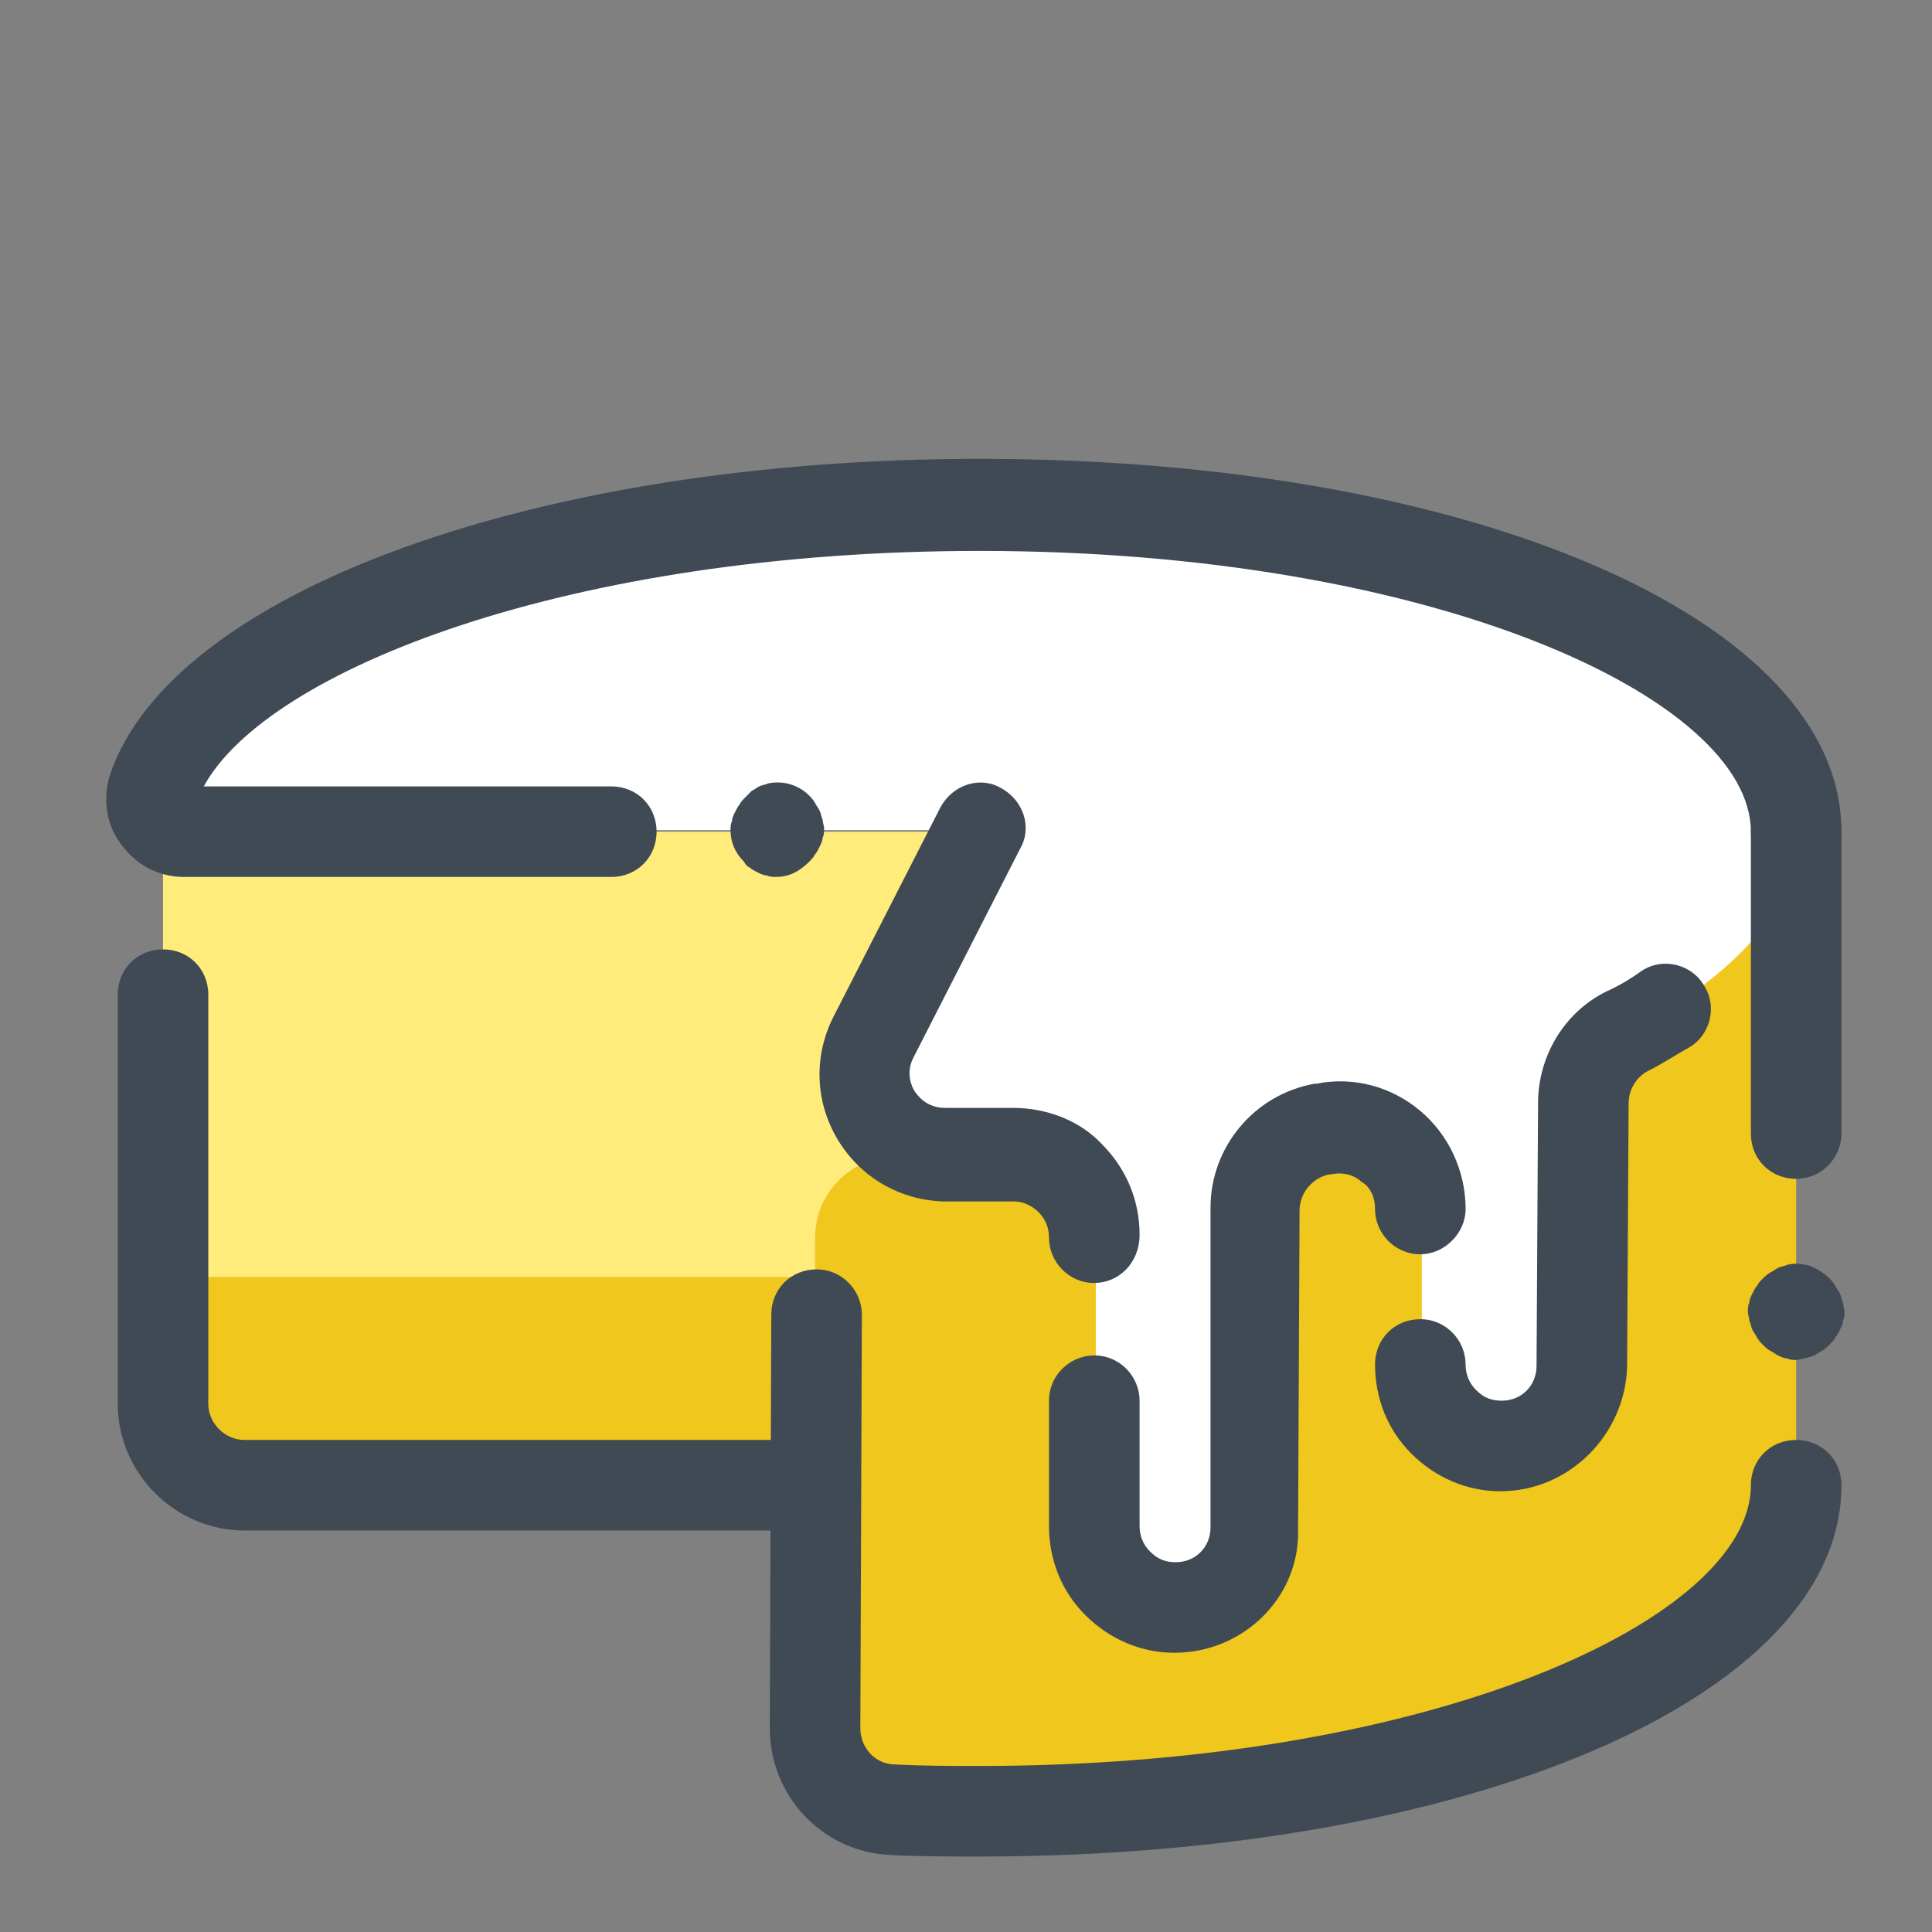<svg xmlns="http://www.w3.org/2000/svg" viewBox="0 0 128 128"><rect x="0" y="0" width="128" height="128" fill="#808080" stroke="none"/><path fill="#FFEC7B" d="M64.9,98.4l0-22.1l0-21.2H10.8v38.3c0,2.8,2.2,5,5,5H64.9z"/><path fill="#EFC71D" d="M64,84.6H10.8v8.8c0,2.8,2.2,5,5,5H64V84.6z"/><path fill="#EFC71D" d="M64.9,76.7c-1.8,0-3.5,0-5.3-0.1c-3-0.1-5.6,2.3-5.6,5.4L54,114.9c0,2.7,2.1,4.9,4.7,5c2,0.1,4.1,0.1,6.2,0.1c29.9,0,54.1-9.7,54.1-21.6V55.1C119,67,94.8,76.7,64.9,76.7z"/><path fill="#FFF" d="M64.9,33.4c-29.9,0-54.1,9.7-54.1,21.6h54.1l-7,13.8c-1.8,3.6,0.7,7.8,4.8,7.9c0.7,0,1.5,0,2.3,0c0.7,0,1.5,0,2.2,0c3,0,5.4,2.4,5.4,5.4l0,19.1c0,3,2.4,5.3,5.3,5.4c0,0,0,0,0,0c2.9,0,5.3-2.4,5.3-5.3L83.2,80c0-2.6,1.9-4.8,4.4-5.3l0.2,0c3.3-0.6,6.4,1.9,6.4,5.3l0,10.4c0,3,2.4,5.3,5.3,5.4c0,0,0,0,0,0c2.9,0,5.3-2.4,5.3-5.3l0.1-17.4c0-2,1.1-3.8,2.9-4.7c5.4-2.8,9.1-6.1,10.6-9.7c0.5-1.2,0.7-2.4,0.7-3.5C119,43.1,94.8,33.4,64.9,33.4z"/><path fill="#3F4A54" d="M119 58.1c-1.7 0-3-1.3-3-3 0-8.8-21-18.6-51.1-18.6-27.2 0-47.2 7.9-51.4 15.6h27c1.7 0 3 1.3 3 3s-1.3 3-3 3H12.2c-1.7 0-3.2-.8-4.2-2.2-1-1.3-1.2-3.1-.7-4.6 4.1-12.1 28.3-20.9 57.6-20.9C97.4 30.4 122 41 122 55.1 122 56.7 120.7 58.1 119 58.1zM99.4 98.8c-2.2 0-4.3-.9-5.9-2.5-1.6-1.6-2.4-3.7-2.4-5.9 0-1.7 1.3-3 3-3 0 0 0 0 0 0 1.7 0 3 1.4 3 3 0 .6.2 1.2.7 1.7s1 .7 1.7.7c1.3 0 2.3-1 2.3-2.3l.1-17.4c0-3.1 1.7-6 4.5-7.4.9-.4 1.7-.9 2.4-1.4 1.4-.9 3.3-.4 4.1 1 .9 1.4.4 3.3-1 4.1-.9.5-1.8 1.1-2.8 1.6-.7.4-1.2 1.2-1.2 2.1l-.1 17.4C107.7 95 104 98.8 99.4 98.8z"/><path fill="#3F4A54" d="M77.8,109.5c-2.2,0-4.3-0.9-5.9-2.5c-1.6-1.6-2.4-3.7-2.4-5.9l0-8.3c0-1.7,1.4-3,3-3c1.7,0,3,1.4,3,3l0,8.3c0,0.6,0.2,1.2,0.7,1.7s1,0.7,1.7,0.7c1.3,0,2.3-1,2.3-2.3L80.2,80c0-4,2.9-7.5,6.9-8.2l0.1,0c2.5-0.5,5,0.2,6.9,1.8s3,4,3,6.5c0,1.6-1.4,3-3,3c0,0,0,0,0,0c-1.7,0-3-1.4-3-3c0-1-0.5-1.6-0.9-1.8c-0.3-0.3-1-0.7-2-0.5l-0.1,0c-1.1,0.2-2,1.2-2,2.4l-0.1,21.2C86.1,105.8,82.4,109.5,77.8,109.5z"/><path fill="#3F4A54" d="M72.5 85C72.5 85 72.5 85 72.5 85c-1.7 0-3-1.4-3-3 0-.6-.2-1.2-.7-1.7-.4-.4-1-.7-1.6-.7-1.6 0-3.1 0-4.7 0-2.9-.1-5.5-1.6-7-4.1-1.5-2.5-1.6-5.5-.3-8.1l7.1-13.9c.8-1.5 2.6-2.1 4-1.3 1.5.8 2.1 2.6 1.3 4l-7.1 13.9c-.5 1-.1 1.9.1 2.2.2.3.8 1.1 2 1.1 1.5 0 3 0 4.5 0 2.2 0 4.4.8 5.9 2.4 1.6 1.6 2.5 3.7 2.5 6C75.5 83.7 74.1 85 72.5 85zM51.4 58.1c-.2 0-.4 0-.6-.1-.2 0-.4-.1-.6-.2-.2-.1-.4-.2-.5-.3-.2-.1-.3-.2-.4-.4-.6-.6-.9-1.3-.9-2.1 0-.2 0-.4.1-.6 0-.2.1-.4.2-.6.1-.2.2-.4.3-.5.1-.2.2-.3.4-.5.1-.1.3-.3.4-.4.2-.1.3-.2.5-.3.2-.1.4-.1.6-.2 1-.2 2 .1 2.7.8.1.1.3.3.4.5.1.2.2.3.3.5.1.2.1.4.2.6 0 .2.1.4.1.6 0 .2 0 .4-.1.6 0 .2-.1.4-.2.6-.1.2-.2.4-.3.5-.1.2-.2.3-.4.5C52.9 57.8 52.2 58.1 51.4 58.1z"/><g><path fill="#3F4A54" d="M64.9,123c-2,0-3.9,0-5.9-0.1c-4.5-0.2-8-3.9-8-8.4l0.1-27.4c0-1.7,1.3-3,3-3c0,0,0,0,0,0c1.7,0,3,1.4,3,3L57,114.5c0,1.3,1,2.4,2.3,2.4c1.9,0.1,3.8,0.1,5.6,0.1c30.1,0,51.1-9.8,51.1-18.6c0-1.7,1.3-3,3-3s3,1.3,3,3C122,112.4,97.4,123,64.9,123z"/></g><g><path fill="#3F4A54" d="M54,101.4H16.2c-4.6,0-8.4-3.8-8.4-8.4V65.9c0-1.7,1.3-3,3-3s3,1.3,3,3v27.1c0,1.3,1.1,2.4,2.4,2.4H54c1.7,0,3,1.3,3,3S55.7,101.4,54,101.4z"/></g><g><path fill="#3F4A54" d="M119,78.1c-1.7,0-3-1.3-3-3v-20c0-1.7,1.3-3,3-3s3,1.3,3,3v20C122,76.7,120.7,78.1,119,78.1z"/></g><g><path fill="#3F4A54" d="M119,90.1c-0.2,0-0.4,0-0.6-0.1c-0.2,0-0.4-0.1-0.6-0.2c-0.2-0.1-0.3-0.2-0.5-0.3c-0.2-0.1-0.3-0.2-0.5-0.4c-0.1-0.1-0.3-0.3-0.4-0.5c-0.1-0.2-0.2-0.3-0.3-0.5c-0.1-0.2-0.1-0.4-0.2-0.6c0-0.2-0.1-0.4-0.1-0.6c0-0.2,0-0.4,0.1-0.6c0-0.2,0.1-0.4,0.2-0.6c0.1-0.2,0.2-0.4,0.3-0.5c0.1-0.2,0.2-0.3,0.4-0.5c0.1-0.1,0.3-0.3,0.5-0.4c0.2-0.1,0.3-0.2,0.5-0.3c0.2-0.1,0.4-0.1,0.6-0.2c0.4-0.1,0.8-0.1,1.2,0c0.2,0,0.4,0.1,0.6,0.2c0.2,0.1,0.4,0.2,0.5,0.3c0.2,0.1,0.3,0.2,0.5,0.4c0.1,0.1,0.3,0.3,0.4,0.5c0.1,0.2,0.2,0.3,0.3,0.5c0.1,0.2,0.1,0.4,0.2,0.6c0,0.2,0.1,0.4,0.1,0.6c0,0.2,0,0.4-0.1,0.6c0,0.2-0.1,0.4-0.2,0.6c-0.1,0.2-0.2,0.4-0.3,0.5c-0.1,0.2-0.2,0.3-0.4,0.5c-0.1,0.1-0.3,0.3-0.5,0.4c-0.2,0.1-0.3,0.2-0.5,0.3c-0.2,0.1-0.4,0.1-0.6,0.2C119.4,90,119.2,90.1,119,90.1z"/></g></svg>